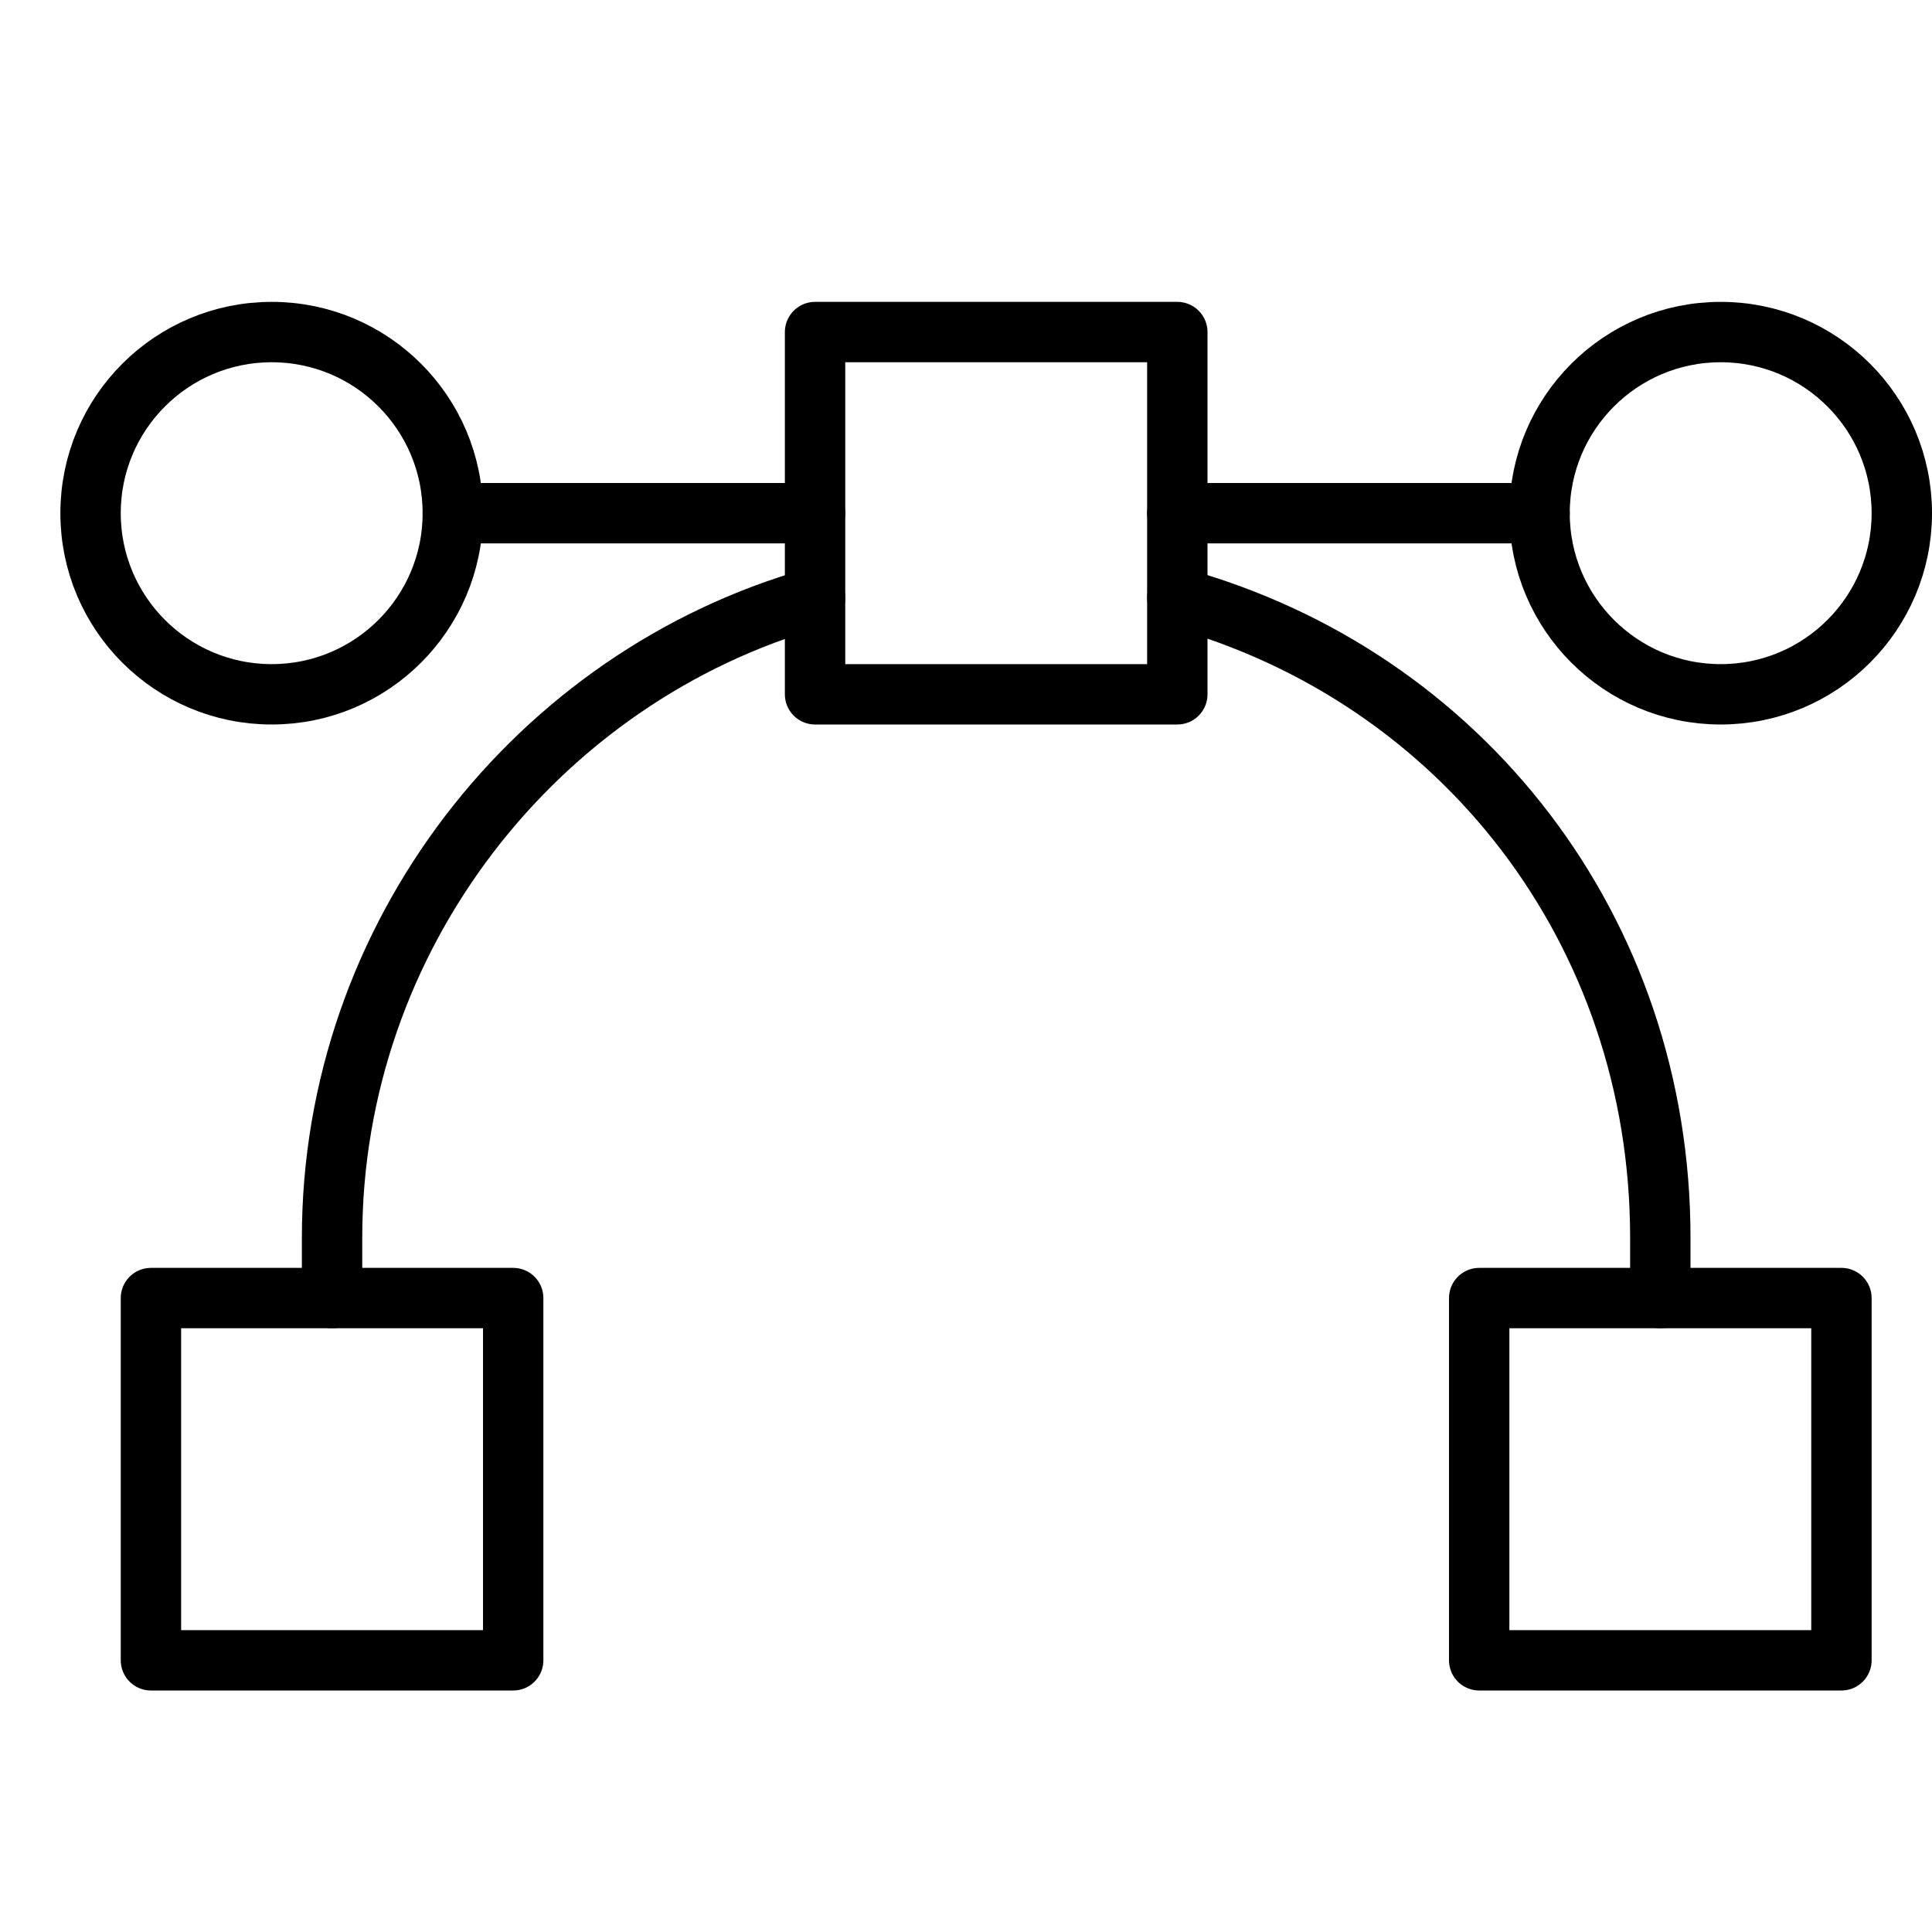 <svg xmlns="http://www.w3.org/2000/svg" viewBox="0 0 32 32"><title>vector</title><g stroke-linecap="round" stroke-width="1" fill="none" stroke="#000000" stroke-linejoin="round" class="nc-icon-wrapper" transform="translate(0.5 0.5)"><path data-cap="butt" d="M19,9.4c4.7,1.3,8,5.5,8,10.6v1" stroke="#000000"></path> <path data-cap="butt" d="M5,21v-1c0-5,3.4-9.3,8-10.6" stroke="#000000"></path> <line x1="7" y1="8" x2="13" y2="8" stroke="#000000"></line> <line x1="19" y1="8" x2="25" y2="8" stroke="#000000"></line> <circle cx="4" cy="8" r="3"></circle> <circle cx="28" cy="8" r="3"></circle> <rect x="13" y="5" width="6" height="6"></rect> <rect x="2" y="21" width="6" height="6"></rect> <rect x="24" y="21" width="6" height="6"></rect></g></svg>